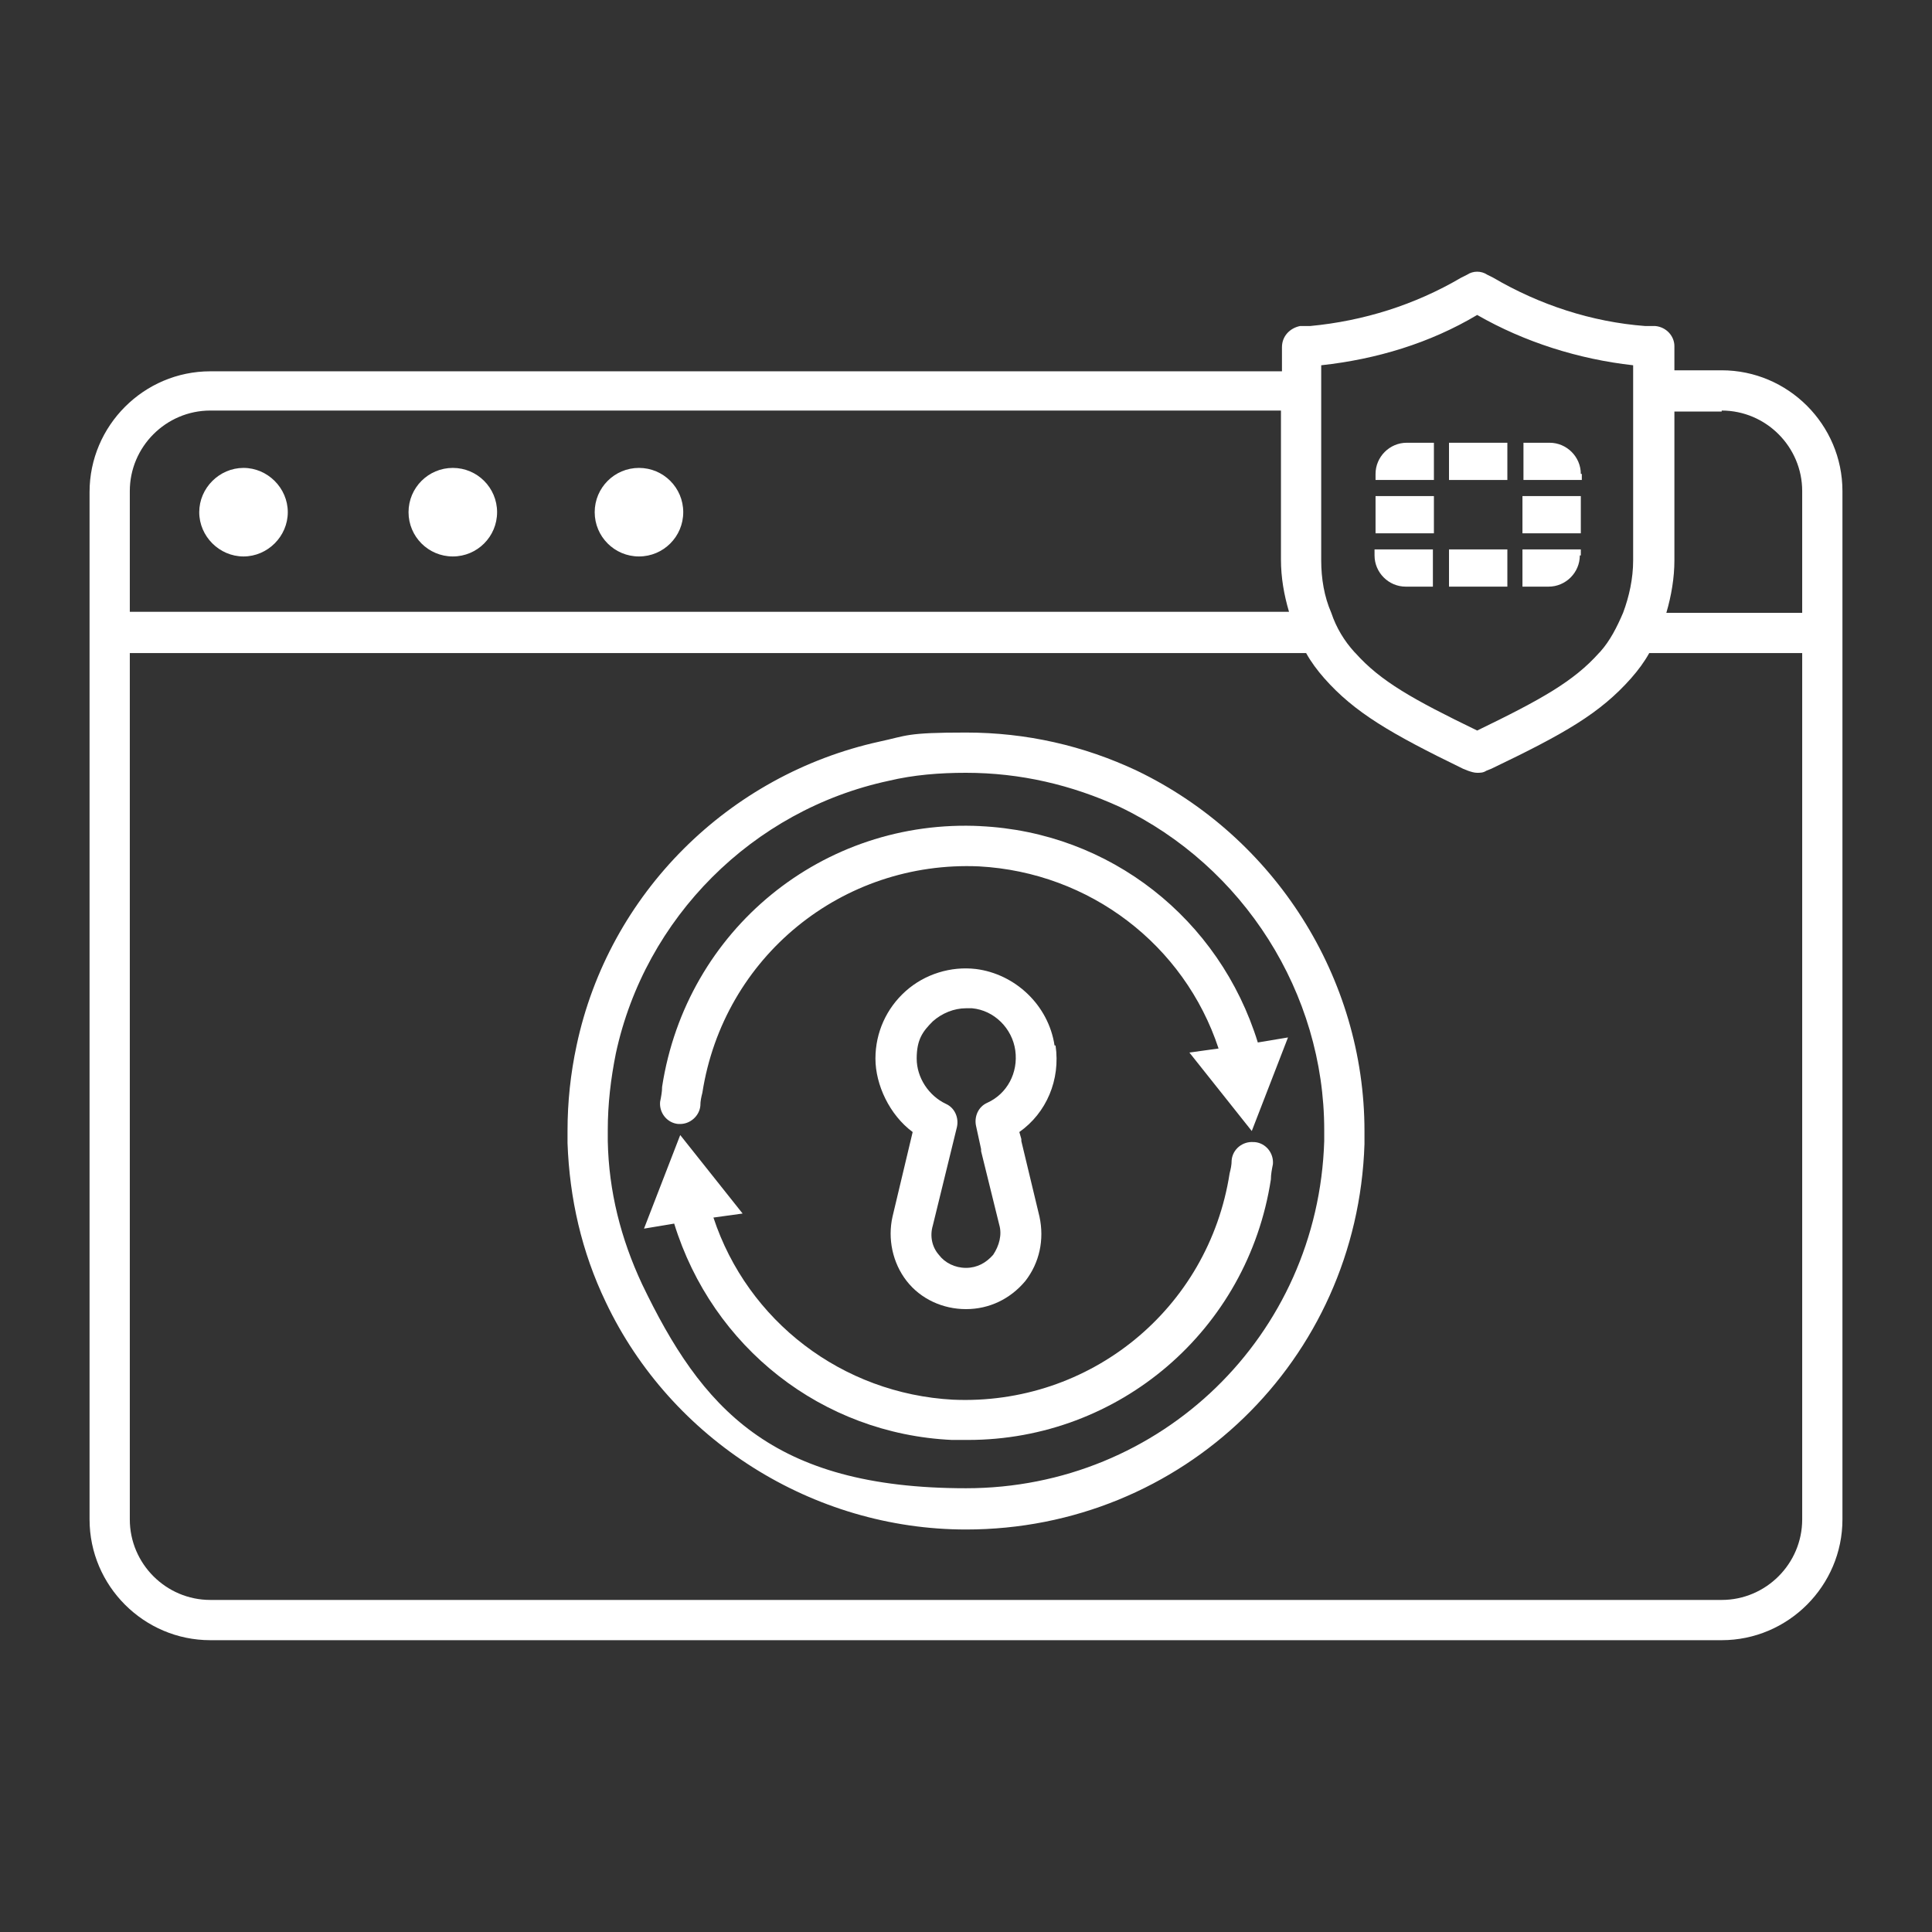 <?xml version="1.0" encoding="UTF-8"?>
<svg xmlns="http://www.w3.org/2000/svg" version="1.1" viewBox="0 0 192 192">
  <rect x="0" y="0" width="192" height="192" fill="#333333" stroke="none"/>
  <defs>
    <style>
      .cls-1 {
        fill: #fff;
      }
    </style>
  </defs>
  <!-- Generator: Adobe Illustrator 28.7.1, SVG Export Plug-In . SVG Version: 1.2.0 Build 142)  -->
  <g>
    <g id="Security_Networking">
      <g>
        <path class="cls-1" d="M171.1,36.8h-4.7v-2.4c0-1-.8-1.9-1.9-2h-1c0,0,0,0,0,0-5.3-.4-10.5-2.1-15.1-4.8l-.6-.3c-.6-.4-1.4-.4-2,0l-.6.3c-4.6,2.7-9.7,4.3-15,4.8h-1c-1,.2-1.8,1-1.8,2.1v2.4H20.9c-6.6,0-12,5.4-12,12v102.1c0,6.6,5.4,12,12,12h150.2c6.6,0,12-5.4,12-12V48.8c0-6.6-5.4-12-12-12ZM171.1,40.8c4.4,0,8,3.6,8,8v12.1h-13.5c.5-1.7.8-3.5.8-5.2v-14.8h4.7ZM131.3,36.3c5.5-.6,10.8-2.2,15.5-5,4.7,2.7,10.1,4.4,15.5,5v19.4c0,1.8-.4,3.6-1,5.2-.6,1.4-1.3,2.8-2.3,3.9,0,0,0,0-.1.1-2.5,2.8-5.7,4.6-12.1,7.7-6.4-3.1-9.6-4.9-12.1-7.7,0,0,0,0-.1-.1-1-1.1-1.8-2.4-2.3-3.9-.7-1.6-1-3.4-1-5.2v-19.4ZM12.9,48.8c0-4.4,3.6-8,8-8h106.4v14.8c0,1.8.3,3.5.8,5.2H12.9v-12.1ZM179.1,151c0,4.4-3.6,8-8,8H20.9c-4.4,0-8-3.6-8-8v-86.1h116.9c.5.9,1.1,1.7,1.8,2.5,3,3.4,6.6,5.5,13.8,9l.5.2c.3.1.6.2.9.2s.6,0,.9-.2l.5-.2c7.3-3.5,10.8-5.5,13.9-9,.7-.8,1.3-1.6,1.8-2.5h15.2v86.1Z"/>
        <circle class="cls-1" cx="63.5" cy="50.9" r="4.4"/>
        <circle class="cls-1" cx="45" cy="50.9" r="4.4"/>
        <path class="cls-1" d="M24.2,46.5c-2.4,0-4.4,2-4.4,4.4s2,4.4,4.4,4.4,4.4-2,4.4-4.4-2-4.4-4.4-4.4Z"/>
        <path class="cls-1" d="M142.4,44h-2.6c-1.7,0-3.1,1.4-3.1,3.1v.6h5.8v-3.7Z"/>
        <rect class="cls-1" x="136.7" y="49.3" width="5.8" height="3.7"/>
        <rect class="cls-1" x="144" y="44" width="5.8" height="3.7"/>
        <rect class="cls-1" x="144" y="54.6" width="5.8" height="3.7"/>
        <rect class="cls-1" x="151.3" y="49.3" width="5.8" height="3.7"/>
        <path class="cls-1" d="M139.8,58.3h2.6v-3.7h-5.8v.6c0,1.7,1.4,3.1,3.1,3.1Z"/>
        <path class="cls-1" d="M157.1,55.2v-.6h-5.8v3.7h2.6c1.7,0,3.1-1.4,3.1-3.1Z"/>
        <path class="cls-1" d="M157.1,47.1c0-1.7-1.4-3.1-3.1-3.1h-2.6v3.7h5.8v-.6Z"/>
        <path class="cls-1" d="M104.8,103.9c-.6-4-3.9-7.1-7.8-7.6-2.5-.3-5.1.5-7,2.2-1.9,1.7-3,4.1-3,6.7s1.4,5.6,3.7,7.3l-2,8.4c-.5,2.2,0,4.6,1.4,6.4,1.4,1.8,3.6,2.8,5.9,2.8s4.4-1,5.9-2.8c1.4-1.8,1.9-4.1,1.4-6.4l-1.8-7.5c0,0,0-.1,0-.2l-.2-.7c2.7-1.9,4.1-5.2,3.6-8.6ZM97,111.9l.5,2.3c0,0,0,.1,0,.2l1.8,7.3c.3,1,0,2.1-.6,3-.7.8-1.6,1.3-2.7,1.3s-2.1-.5-2.7-1.3c-.7-.8-.9-1.9-.6-2.9l2.4-9.8c.2-.9-.2-1.9-1.1-2.3-1.7-.8-2.9-2.6-2.9-4.5s.6-2.7,1.6-3.7c.9-.8,2.1-1.3,3.3-1.3s.4,0,.6,0c2.2.2,4,2,4.3,4.2.3,2.2-.8,4.3-2.8,5.2-.9.4-1.3,1.4-1.1,2.3Z"/>
        <path class="cls-1" d="M113,76.6c-5.3-2.5-11-3.8-17-3.8s-5.8.3-8.6.9c-15,3.3-26.9,15.1-30.1,30.2-.6,2.8-.9,5.6-.9,8.5s0,.8,0,1.2c.2,5.5,1.4,10.8,3.8,15.8,6.5,13.7,20.6,22.6,35.8,22.6,21.5,0,38.9-16.8,39.6-38.3,0-.4,0-.9,0-1.3h0c0-15.2-8.9-29.2-22.6-35.8ZM133.6,112.3h-2c0,.4,0,.8,0,1.1-.6,19.3-16.2,34.5-35.6,34.5s-26.3-8-32.2-20.3c-2.1-4.5-3.3-9.2-3.4-14.2,0-.4,0-.7,0-1.1,0-2.6.3-5.1.8-7.6,2.9-13.5,13.6-24.2,27.1-27.1,2.5-.6,5.1-.8,7.7-.8,5.4,0,10.5,1.2,15.3,3.4,12.3,5.9,20.3,18.5,20.3,32.1h2Z"/>
        <path class="cls-1" d="M124.6,113.5c-1.1-.1-2.1.7-2.2,1.8,0,.5-.1.9-.2,1.3-2.1,13.5-13.9,23.1-27.5,22.5-11-.6-20.4-7.8-23.8-18.1l2.9-.4-6.2-7.8-3.6,9.3,3-.5c3.8,12.3,14.7,20.9,27.6,21.5.5,0,1,0,1.6,0,15,0,27.8-10.9,30.1-25.9,0-.5.1-1,.2-1.5.1-1.1-.7-2.1-1.8-2.2Z"/>
        <path class="cls-1" d="M97.5,82.1c-15.7-.8-29.3,10.3-31.7,25.9,0,.5-.1,1-.2,1.5-.1,1.1.7,2.1,1.8,2.2,0,0,.1,0,.2,0,1,0,1.9-.8,2-1.8,0-.5.1-.9.2-1.3,2.1-13.5,13.9-23.1,27.5-22.5,11,.6,20.4,7.8,23.8,18.1l-2.9.4,6.2,7.8,3.6-9.3-3,.5c-3.8-12.3-14.7-20.9-27.6-21.5Z"/>
      </g>
    </g>
  </g>
</svg>